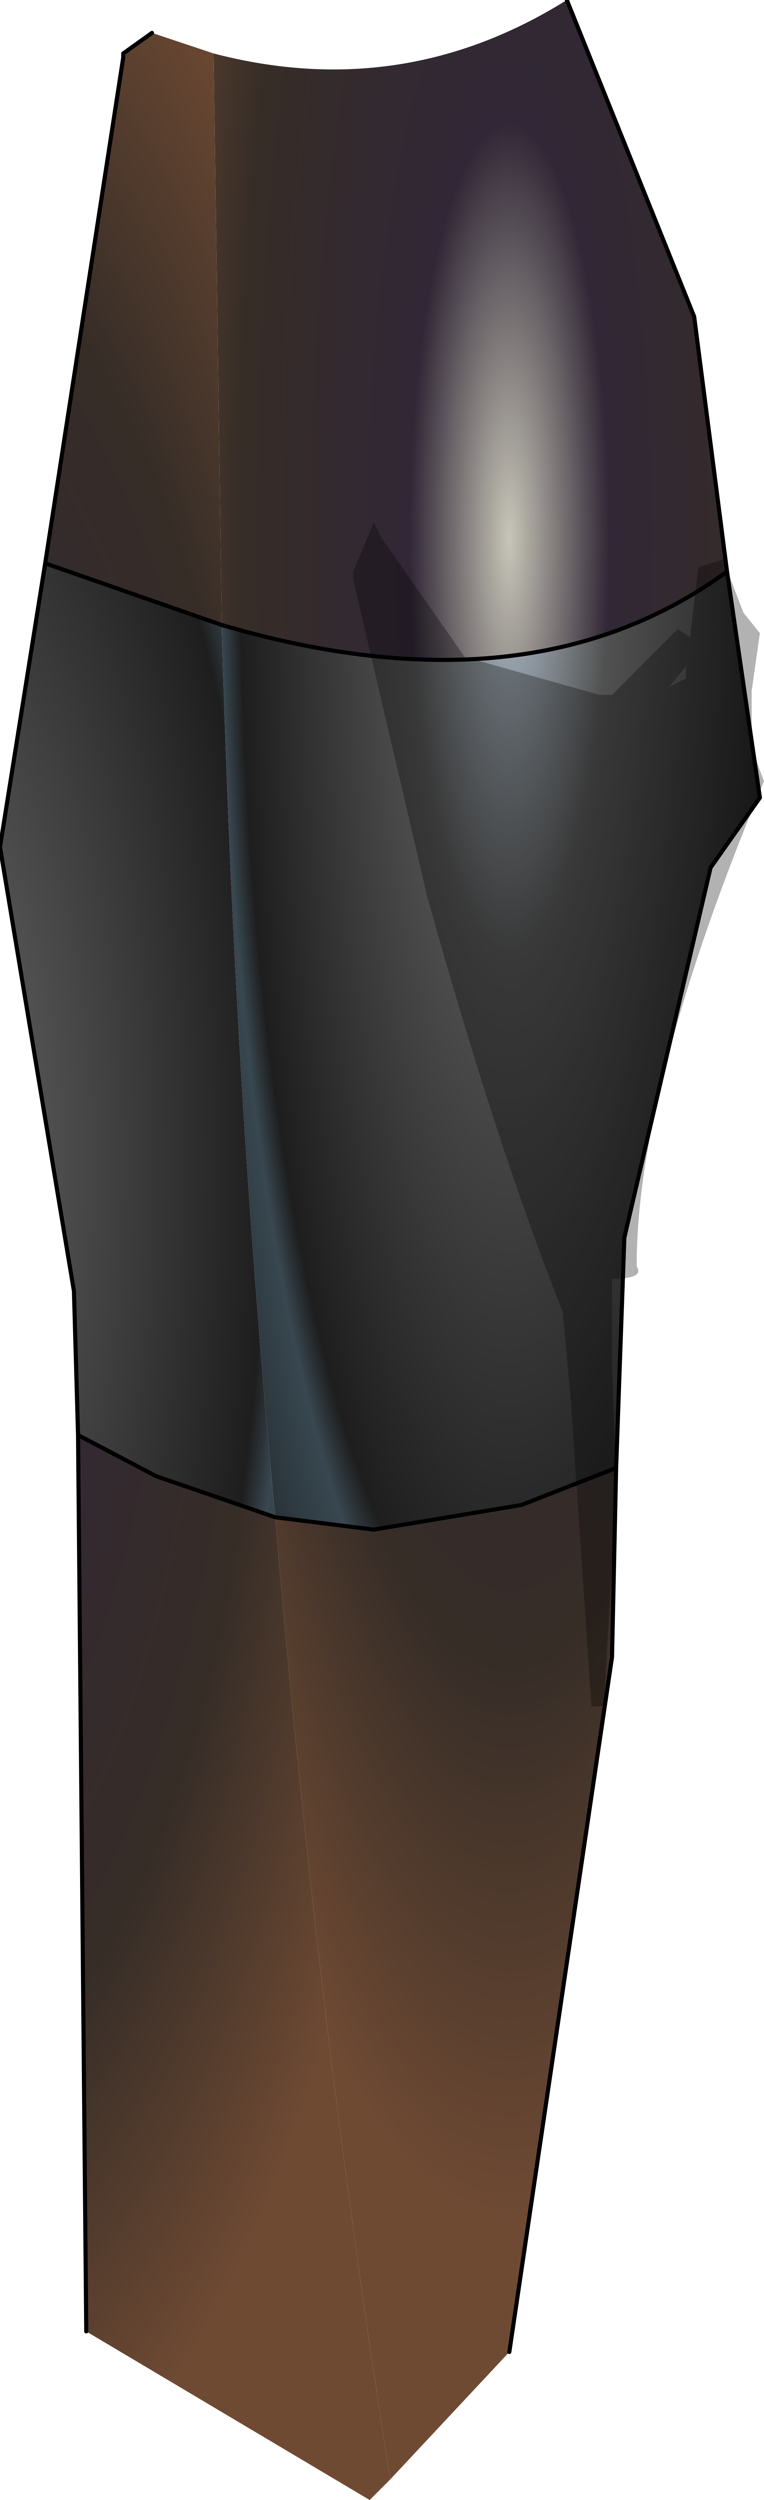 <?xml version="1.0" encoding="UTF-8" standalone="no"?>
<svg xmlns:xlink="http://www.w3.org/1999/xlink" height="30.4px" width="9.3px" xmlns="http://www.w3.org/2000/svg">
  <g transform="matrix(1.0, 0.0, 0.0, 1.0, 4.6, 15.2)">
    <path d="M2.9 2.65 L2.85 4.95 1.6 13.4 0.15 14.95 Q-0.75 9.25 -1.25 3.25 L-0.05 3.4 1.75 3.1 2.9 2.65 M-2.0 -14.55 Q0.3 -13.95 2.3 -15.2 L3.85 -11.35 4.25 -8.25 Q1.85 -6.5 -1.9 -7.6 L-2.0 -14.55" fill="url(#gradient0)" fill-rule="evenodd" stroke="none"/>
    <path d="M0.15 14.95 L-0.1 15.2 -3.55 13.15 -3.65 2.25 -2.7 2.75 -1.25 3.25 Q-0.75 9.25 0.15 14.95 M-4.05 -8.35 L-3.1 -14.5 -3.1 -14.55 -2.75 -14.8 -2.0 -14.55 -1.9 -7.6 -4.05 -8.35" fill="url(#gradient1)" fill-rule="evenodd" stroke="none"/>
    <path d="M4.25 -8.25 L4.65 -5.5 4.05 -4.65 3.0 -0.15 2.9 2.65 1.75 3.1 -0.05 3.4 -1.25 3.25 Q-1.75 -2.05 -1.9 -7.6 1.85 -6.5 4.25 -8.25" fill="url(#gradient2)" fill-rule="evenodd" stroke="none"/>
    <path d="M-3.65 2.25 L-3.7 0.5 -4.6 -4.9 -4.05 -8.35 -1.9 -7.6 Q-1.75 -2.05 -1.25 3.25 L-2.7 2.75 -3.65 2.25" fill="url(#gradient3)" fill-rule="evenodd" stroke="none"/>
    <path d="M4.25 -8.25 L4.65 -5.5 4.05 -4.65 3.0 -0.15 2.9 2.65 2.85 4.95 1.6 13.4 M-3.55 13.15 L-3.65 2.25 -3.7 0.5 -4.6 -4.9 -4.05 -8.35 -3.1 -14.5 -3.1 -14.55 -2.75 -14.8 M2.3 -15.2 L3.85 -11.35 4.25 -8.25 Q1.85 -6.5 -1.9 -7.6 L-4.05 -8.35 M-1.25 3.25 L-0.05 3.4 1.75 3.1 2.9 2.65 M-1.25 3.25 L-2.7 2.75 -3.65 2.25" fill="none" stroke="#000000" stroke-linecap="round" stroke-linejoin="round" stroke-width="0.05"/>
    <path d="M1.1 -7.2 L2.7 -6.75 2.85 -6.75 3.65 -7.55 3.8 -7.45 3.9 -8.3 4.2 -8.4 4.45 -7.75 4.65 -7.5 4.55 -6.8 4.55 -6.1 4.7 -5.7 Q3.15 -2.0 3.15 0.2 3.25 0.35 2.85 0.35 L2.85 0.3 2.85 0.9 2.85 1.4 2.9 2.9 2.75 5.55 2.6 5.55 2.35 1.85 2.25 0.75 Q1.45 -1.25 0.6 -4.3 L-0.3 -8.15 -0.3 -8.2 -0.3 -8.25 -0.05 -8.85 0.05 -8.65 1.1 -7.15 1.1 -7.2 M3.75 -7.05 L3.75 -7.1 3.55 -6.85 3.75 -6.95 3.75 -7.05" fill="#000000" fill-opacity="0.302" fill-rule="evenodd" stroke="none"/>
  </g>
  <defs>
    <radialGradient cx="0" cy="0" gradientTransform="matrix(0.006, 0.0, 0.0, 0.025, 1.6, -8.65)" gradientUnits="userSpaceOnUse" id="gradient0" r="819.2" spreadMethod="pad">
      <stop offset="0.0" stop-color="#c7c5b8"/>
      <stop offset="0.247" stop-color="#312736"/>
      <stop offset="0.667" stop-color="#362d27"/>
      <stop offset="1.0" stop-color="#6f4a33"/>
    </radialGradient>
    <radialGradient cx="0" cy="0" gradientTransform="matrix(0.008, 0.0, 0.0, 0.021, -5.75, -1.05)" gradientUnits="userSpaceOnUse" id="gradient1" r="819.2" spreadMethod="pad">
      <stop offset="0.0" stop-color="#c7c5b8"/>
      <stop offset="0.247" stop-color="#312736"/>
      <stop offset="0.667" stop-color="#362d27"/>
      <stop offset="1.0" stop-color="#6f4a33"/>
    </radialGradient>
    <radialGradient cx="0" cy="0" gradientTransform="matrix(0.006, 0.0, 0.0, 0.025, 1.6, -8.65)" gradientUnits="userSpaceOnUse" id="gradient2" r="819.2" spreadMethod="pad">
      <stop offset="0.0" stop-color="#b1c0cd"/>
      <stop offset="0.247" stop-color="#515151"/>
      <stop offset="0.667" stop-color="#1e1e1e"/>
      <stop offset="0.714" stop-color="#384750"/>
      <stop offset="1.0" stop-color="#111111"/>
    </radialGradient>
    <radialGradient cx="0" cy="0" gradientTransform="matrix(0.008, 0.0, 0.0, 0.021, -5.75, -1.05)" gradientUnits="userSpaceOnUse" id="gradient3" r="819.2" spreadMethod="pad">
      <stop offset="0.0" stop-color="#b1c0cd"/>
      <stop offset="0.247" stop-color="#515151"/>
      <stop offset="0.667" stop-color="#1e1e1e"/>
      <stop offset="0.714" stop-color="#384750"/>
      <stop offset="1.0" stop-color="#111111"/>
    </radialGradient>
  </defs>
</svg>
